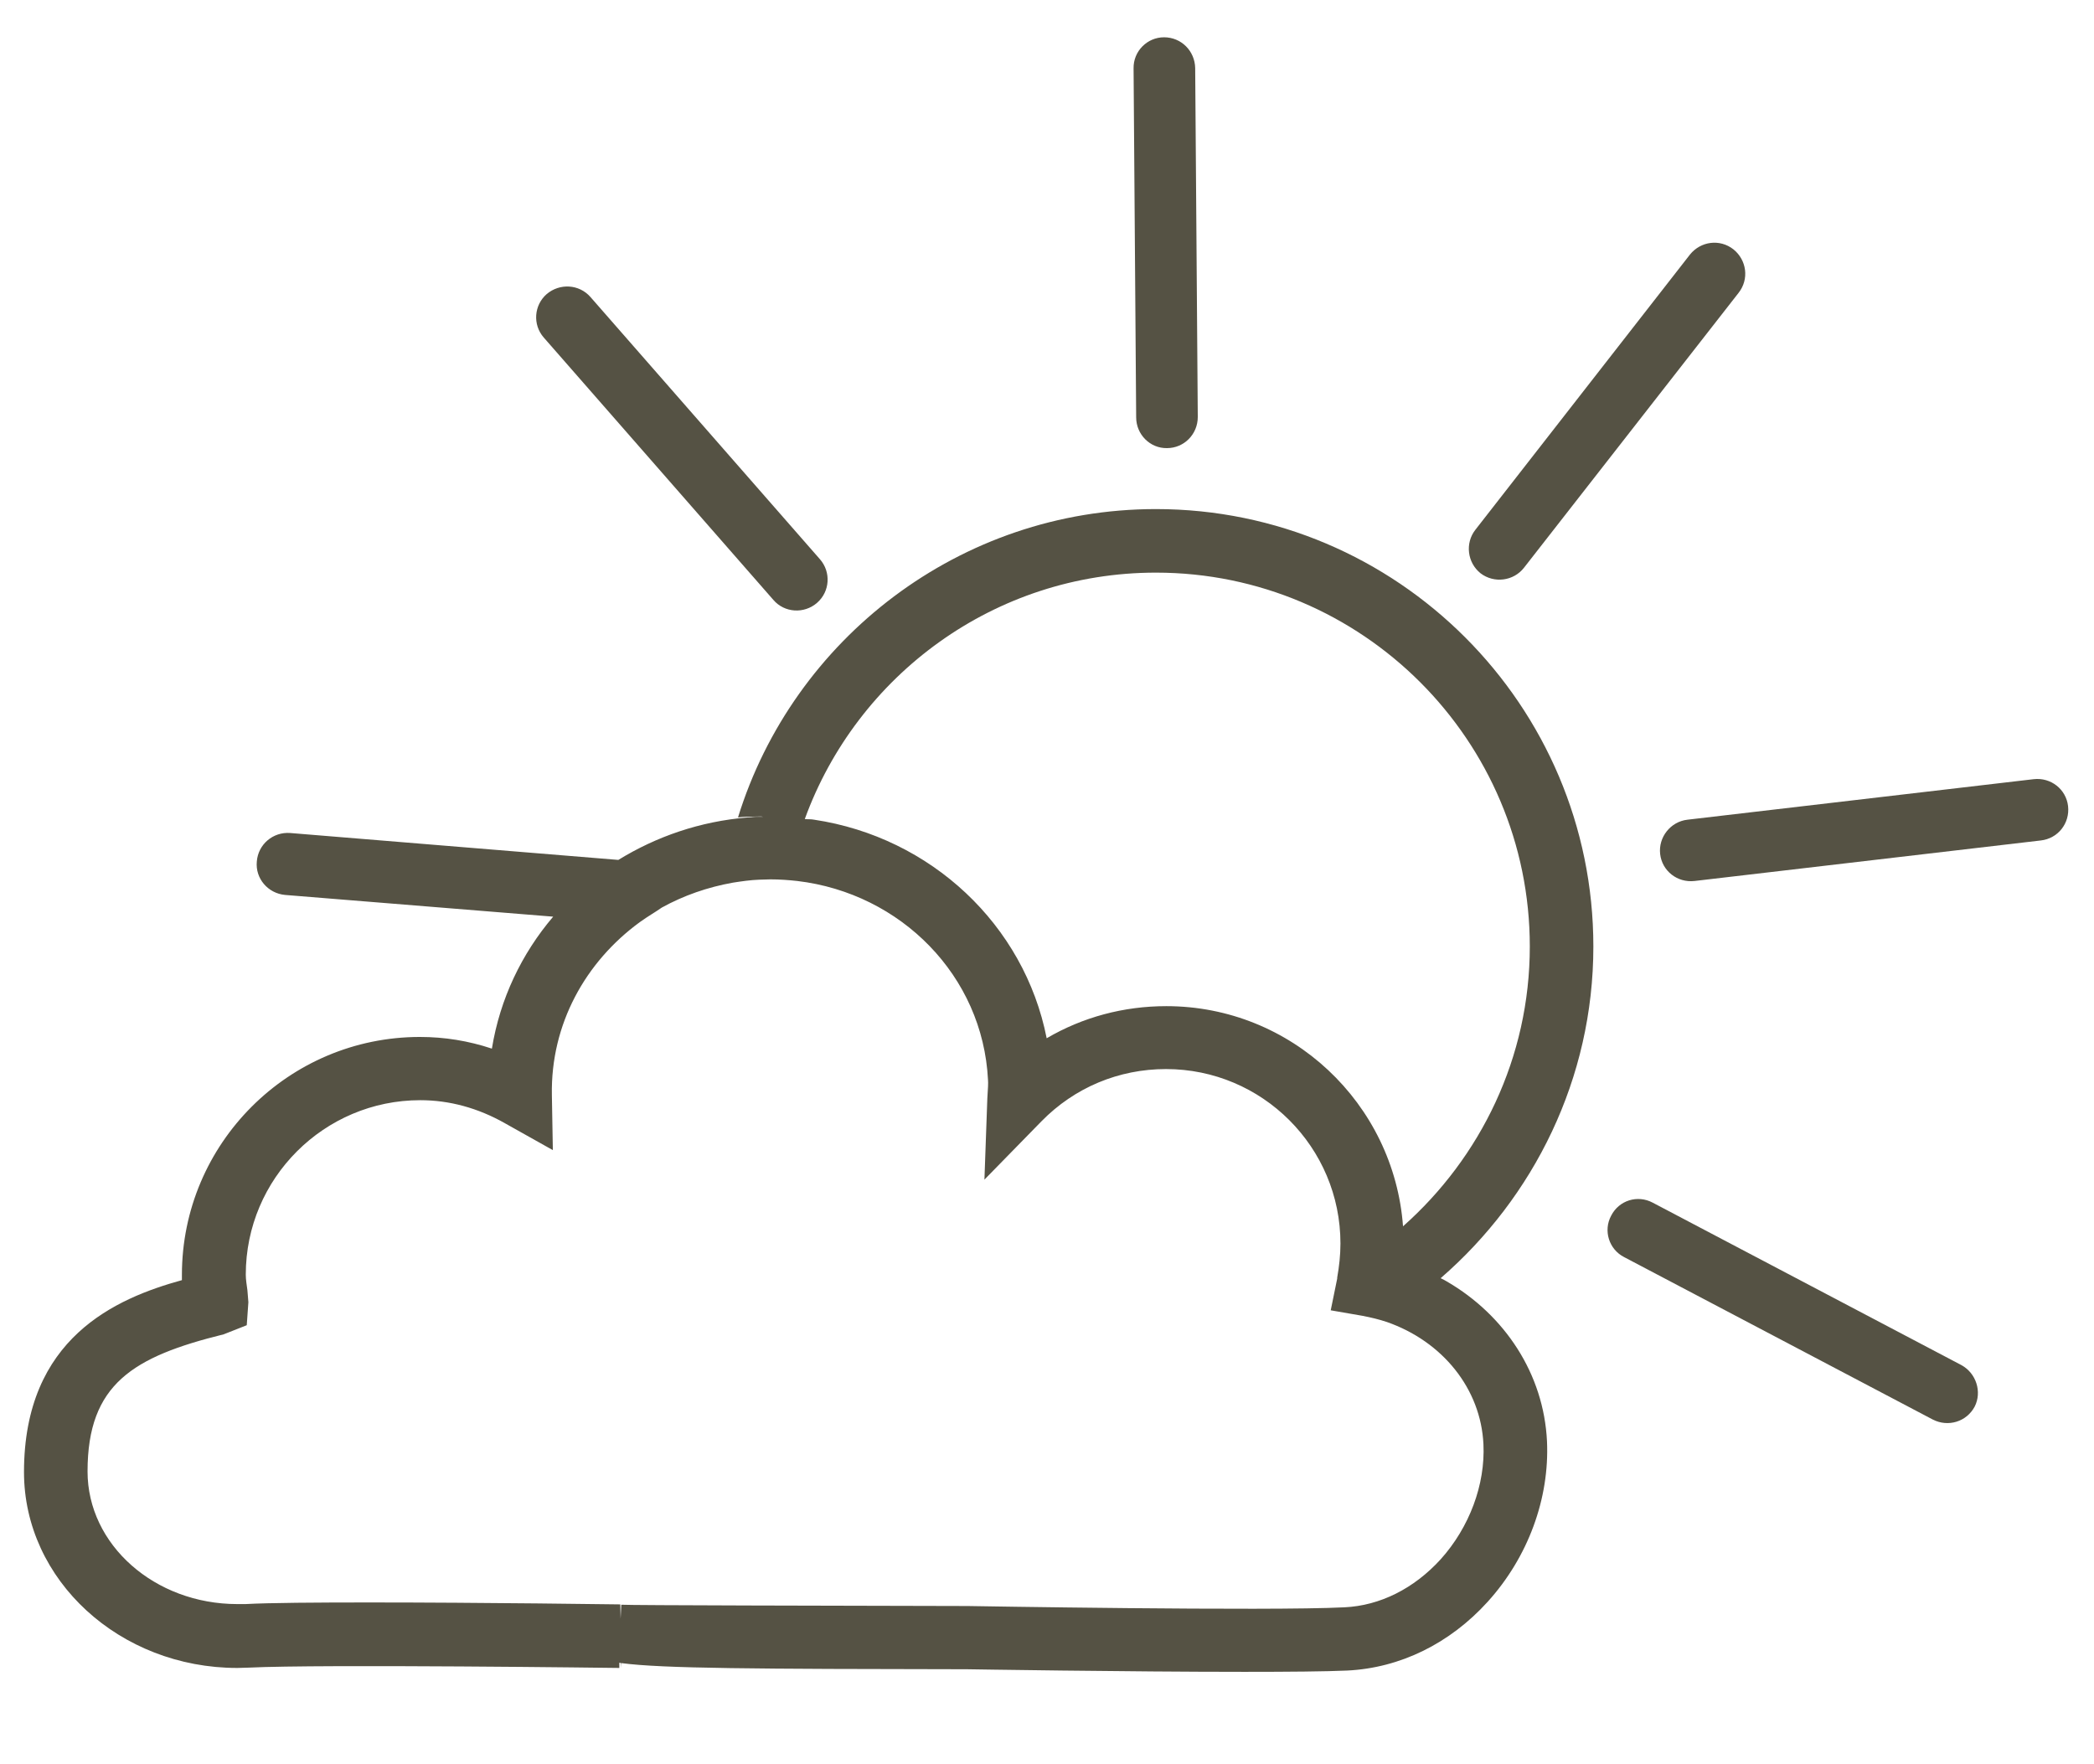 <?xml version="1.0" encoding="utf-8"?>
<!-- Generator: Adobe Illustrator 24.3.0, SVG Export Plug-In . SVG Version: 6.00 Build 0)  -->
<svg version="1.1" id="Layer_1" xmlns="http://www.w3.org/2000/svg" xmlns:xlink="http://www.w3.org/1999/xlink" x="0px" y="0px"
	 viewBox="0 0 645.8 543.9" style="enable-background:new 0 0 645.8 543.9;" xml:space="preserve">
<style type="text/css">
	.st0{display:none;fill:#CBEBF7;}
	.st1{display:none;}
	.st2{display:inline;}
	.st3{fill:#555244;}
	.st4{fill:none;stroke:#555244;stroke-width:7;stroke-miterlimit:10;}
	.st5{fill:none;stroke:#555244;stroke-width:3;stroke-miterlimit:10;}
	.st6{fill:none;stroke:#555244;stroke-width:2;stroke-miterlimit:10;}
</style>
<rect x="-234.6" y="-65.2" class="st0" width="1095.8" height="780"/>
<g class="st1">
	<g class="st2">
		<path class="st3" d="M341.2,412.8c-63.5,0-115.2-51.7-115.2-115.2c0-63.5,51.7-115.2,115.2-115.2c63.6,0,115.2,51.7,115.2,115.2
			C456.5,361.1,404.8,412.8,341.2,412.8z M341.2,202.4c-52.5,0-95.1,42.7-95.1,95.1s42.7,95.1,95.1,95.1c52.5,0,95.1-42.7,95.1-95.1
			S393.7,202.4,341.2,202.4z"/>
	</g>
	<g class="st2">
		<g>
			<path class="st3" d="M251.5,197.1c2.9,3.3,2.6,8.4-0.7,11.3l0,0c-3.4,2.9-8.4,2.6-11.3-0.7l-59.6-68.1c-2.9-3.4-2.6-8.4,0.7-11.3
				l0,0c3.3-2.9,8.4-2.6,11.3,0.7L251.5,197.1z"/>
		</g>
	</g>
	<g class="st2">
		<g>
			<path class="st3" d="M349.6,160.3c0,4.4-3.5,8-7.9,8.1l0,0c-4.4,0-8-3.5-8.1-8L332.9,70c0-4.4,3.5-8,7.9-8.1l0,0
				c4.4,0,8,3.5,8.1,8L349.6,160.3z"/>
		</g>
	</g>
	<g class="st2">
		<g>
			<path class="st3" d="M204.4,275.6c4.4,0.4,7.7,4.2,7.3,8.6l0,0c-0.4,4.4-4.2,7.7-8.6,7.3l-90.1-7.3c-4.4-0.4-7.7-4.2-7.3-8.6l0,0
				c0.3-4.4,4.2-7.7,8.6-7.4L204.4,275.6z"/>
		</g>
	</g>
	<g class="st2">
		<g>
			<path class="st3" d="M219,361.3c3.8-2.4,8.7-1.2,11,2.5l0,0c2.4,3.7,1.3,8.7-2.5,11.1L151,423.1c-3.8,2.4-8.7,1.3-11-2.5l0,0
				c-2.4-3.7-1.3-8.7,2.5-11L219,361.3z"/>
		</g>
	</g>
	<g class="st2">
		<g>
			<path class="st3" d="M287.3,420.9c1.6-4.2,6.2-6.2,10.3-4.7l0,0c4.1,1.6,6.2,6.2,4.7,10.3l-31.9,84.6c-1.6,4.1-6.2,6.2-10.3,4.7
				l0,0c-4.2-1.6-6.3-6.2-4.7-10.3L287.3,420.9z"/>
		</g>
	</g>
	<g class="st2">
		<g>
			<path class="st3" d="M460,378.2c-3.9-2.1-5.4-6.9-3.4-10.8l0,0c2-3.9,6.9-5.4,10.8-3.4l80.1,42.1c3.9,2.1,5.4,6.9,3.3,10.8l0,0
				c-2,4-6.9,5.4-10.8,3.4L460,378.2z"/>
		</g>
	</g>
	<g class="st2">
		<g>
			<path class="st3" d="M478.3,280.6c-4.4,0.5-8.4-2.6-8.9-7l0,0c-0.5-4.4,2.6-8.4,7-8.9l89.8-10.5c4.4-0.5,8.4,2.6,8.9,7l0,0
				c0.5,4.4-2.6,8.4-7,8.9L478.3,280.6z"/>
		</g>
	</g>
	<g class="st2">
		<g>
			<path class="st3" d="M419.4,506c1.5,4.2-0.7,8.7-4.9,10.2l0,0c-4.2,1.4-8.7-0.7-10.2-4.9L374.2,426c-1.5-4.2,0.7-8.7,4.9-10.2
				l0,0c4.2-1.5,8.7,0.7,10.2,4.9L419.4,506z"/>
		</g>
	</g>
	<g class="st2">
		<g>
			<path class="st3" d="M434.2,199.4c-2.7,3.5-7.7,4.1-11.2,1.4l0,0c-3.5-2.7-4.1-7.7-1.4-11.2l55.7-71.3c2.7-3.5,7.8-4.1,11.2-1.4
				l0,0c3.5,2.7,4.1,7.8,1.4,11.3L434.2,199.4z"/>
		</g>
	</g>
</g>
<g class="st1">
	<g class="st2">
		<g>
			<path class="st4" d="M718.6,292.4c0.1-0.9,0.1-1.8,0.1-2.7c0-16.8-13.6-30.4-30.4-30.4c-5.7,0-11.2,1.6-16,4.6
				c-3-17.3-18.8-30.3-37.4-29.2c-17.7,0.9-31.7,13.8-34,30.4c-3.2-1.1-6.5-1.7-9.8-1.7c-16.8,0-30.4,13.6-30.4,30.4
				c0,0.4,0,0.7,0,1.1c-8.5,2.3-20.7,7.2-20.7,24.6c0,12.9,10.7,24,25.3,24.7l152.7-0.7c11.3-3.7,19.7-15.4,19.1-28
				C736.7,304.6,729.2,295.6,718.6,292.4z"/>
		</g>
	</g>
	<g class="st2">
		<g>
			<path class="st5" d="M596.4,381.6L596.4,381.6c-10.1-17.9-10.9-42.8-11.5-34.1c-1.5,22.6-10.4,34.1-10.4,34.1l0,0
				c-0.7,1.4-1.2,3-1.2,4.6c0,6,5.4,10.9,12.1,10.9c6.7,0,13.1-4.3,13.1-10.3C598.6,385.2,597.1,383,596.4,381.6z"/>
		</g>
	</g>
	<g class="st2">
		<g>
			<path class="st6" d="M617,414.5L617,414.5c-4.4-9.2-4.8-21.9-5-17.4c-0.6,11.6-4.5,17.4-4.5,17.4l0,0c-0.3,0.7-0.5,1.5-0.5,2.4
				c0,3.1,2.4,5.5,5.3,5.5c2.9,0,5.7-2.2,5.7-5.2C618,416.3,617.3,415.2,617,414.5z"/>
		</g>
	</g>
	<g class="st2">
		<g>
			<path class="st5" d="M639.1,361.4L639.1,361.4c-7.4-13.2-7.2-22.6-8.8-16.4c-2.4,9.2-7.4,16.4-7.4,16.4l0,0
				c-0.5,1-0.9,2.2-0.9,3.4c0,4.4,4,8,8.9,8c4.9,0,9.7-3.1,9.7-7.6C640.7,364,639.6,362.4,639.1,361.4z"/>
		</g>
	</g>
	<g class="st2">
		<g>
			<path class="st5" d="M657.6,401.6L657.6,401.6c10.1-17.9,10.9-42.8,11.5-34.1c1.5,22.6,10.4,34.1,10.4,34.1l0,0
				c0.7,1.4,1.2,3,1.2,4.6c0,6-5.4,10.9-12.1,10.9c-6.7,0-13.1-4.3-13.1-10.3C655.4,405.2,656.9,403,657.6,401.6z"/>
		</g>
	</g>
	<g class="st2">
		<g>
			<path class="st6" d="M637,434.5L637,434.5c4.4-9.2,4.8-21.9,5-17.4c0.6,11.6,4.5,17.4,4.5,17.4l0,0c0.3,0.7,0.5,1.5,0.5,2.4
				c0,3.1-2.4,5.5-5.3,5.5c-2.9,0-5.7-2.2-5.7-5.2C636.1,436.3,636.7,435.2,637,434.5z"/>
		</g>
	</g>
	<g class="st2">
		<g>
			<path class="st5" d="M694.9,371.4L694.9,371.4c7.4-13.2,7.2-22.6,8.8-16.4c2.4,9.2,7.4,16.4,7.4,16.4l0,0c0.5,1,0.9,2.2,0.9,3.4
				c0,4.4-4,8-8.9,8c-4.9,0-9.7-3.1-9.7-7.6C693.3,374,694.4,372.4,694.9,371.4z"/>
		</g>
	</g>
</g>
<g>
	<g>
		<path class="st3" d="M238.5,185c3.4,4,9.5,4.4,13.5,0.9c4-3.5,4.3-9.5,0.9-13.4l-70.8-80.9c-3.5-4-9.5-4.3-13.5-0.9
			c-3.9,3.4-4.4,9.4-0.9,13.4L238.5,185z"/>
	</g>
	<g>
		<path class="st3" d="M359.9,138.2c5.3,0,9.5-4.3,9.5-9.6L368.6,21c-0.1-5.3-4.3-9.5-9.6-9.5c-5.2,0-9.5,4.3-9.4,9.6l0.8,107.6
			C350.4,134,354.7,138.3,359.9,138.2z"/>
	</g>
	<g>
		<path class="st3" d="M604.9,421l-95.2-50.1c-4.7-2.5-10.4-0.7-12.8,4c-2.5,4.6-0.7,10.4,4,12.8l95.2,50.1c4.7,2.4,10.4,0.7,12.9-4
			C611.3,429.3,609.5,423.5,604.9,421z"/>
	</g>
	<g>
		<path class="st3" d="M627.2,240.3l-106.8,12.5c-5.2,0.6-9,5.4-8.4,10.6c0.6,5.2,5.3,8.9,10.6,8.3l106.8-12.5
			c5.3-0.6,9-5.3,8.4-10.6C637.2,243.4,632.5,239.7,627.2,240.3z"/>
	</g>
	<g>
		<path class="st3" d="M470,175.1l66.2-84.8c3.3-4.2,2.5-10.1-1.6-13.4c-4.2-3.3-10.1-2.5-13.4,1.6L455,163.4
			c-3.2,4.1-2.5,10.1,1.6,13.4C460.8,180,466.8,179.2,470,175.1z"/>
	</g>
	<g>
		<path class="st3" d="M491.4,291.9c0-74.4-60.5-134.9-134.9-134.9c-60.5,0-111.9,40.1-128.9,95.1c0.9-0.1,1.7-0.2,2.6-0.2l4.5-0.1
			c0.2,0,0.5,0.1,0.7,0.1l-2.2,0c-0.9,0-1.7,0.2-2.6,0.2c-14.7,1.2-28.2,5.9-39.9,13.1l-101.2-8.3c-5.3-0.4-9.9,3.5-10.3,8.8
			c-0.5,5.2,3.4,9.8,8.7,10.3l82.7,6.7c-9.7,11.4-16.4,25.3-18.9,40.7c-7.2-2.4-14.6-3.6-22.2-3.6c-40.5,0-73.4,32.9-73.4,73.4
			c0,0.5,0,1.1,0,1.6C35.8,400.4,7.4,412.6,7.4,454c0,33.3,29.5,60.4,65.8,60.4l3.5-0.1c22.2-1.1,114.3,0.1,114.3,0.1l0-1.6
			c0.2,0,0.3,0,0.5,0.1l0.1,1.5l0-1.5c12.8,1.7,41.5,1.8,106.6,1.9c0,0,49.6,0.8,85.6,0.8c13.6,0,25.2-0.1,31.7-0.4
			c16.3-0.8,31.6-8.3,43.3-21.2c12.5-13.8,19.1-31.9,18.3-49.5c-1-20.8-13-38.9-30.9-49.3c-0.6-0.4-1.3-0.7-1.9-1
			C473,369.3,491.4,332.7,491.4,291.9z M457.5,445.4c0.6,12.4-4.3,25.6-13.2,35.5c-8.2,9-18.7,14.3-29.7,14.8
			c-23.3,1.2-116-0.4-116.2-0.4c-41.1-0.1-103.5-0.2-106.8-0.4l-0.2,4.3l-0.1-4.4c0,0-42.7-0.6-77.2-0.6c-16.5,0-31.1,0.1-38.4,0.5
			l-2.5,0c-25.5,0-46.2-18.3-46.2-40.9c0-27,14.1-35.4,42-42.3l7.1-2.8l0.5-7.1l-0.3-3.7c-0.2-1.6-0.5-3.2-0.5-4.8
			c0-29.7,24.2-53.8,53.8-53.8c9,0,17.8,2.4,26.1,7.1l14.8,8.3l-0.3-17c-0.4-21.9,10.4-41.1,27.1-53.3c2.8-2,4.5-2.9,6.8-4.5
			c6.7-3.7,14.1-6.3,22-7.7c2.6-0.4,5.3-0.8,8-0.9l3.5-0.1c2.8,0,5.6,0.2,8.3,0.5c32,3.8,57.2,29.3,58.8,61.3c0.1,1.2,0,2.4-0.2,5.7
			l-0.9,25.1l17.6-18c10.2-10.4,23.8-16.1,38.4-16.1c29.7,0,53.8,24.1,53.8,53.8c0,3.6-0.4,7.1-1,10.5c0,0.1,0,0.2,0,0.3l-2,9.8
			l9.8,1.7c2.6,0.5,5.1,1.1,7.5,1.9C444.9,413.7,456.7,428.3,457.5,445.4z M432.7,378.2c-2.8-37.9-34.4-67.9-73-67.9
			c-13.2,0-25.8,3.4-36.9,9.9c-6.9-35-35.7-62-71.7-67.4c-1-0.2-2-0.1-2.9-0.2c16.1-44.3,58.5-76,108.3-76
			c63.6,0,115.3,51.7,115.3,115.3C471.8,326.2,456.6,357,432.7,378.2z"/>
	</g>
</g>
<g class="st1">
	<g class="st2">
		<g>
			<path class="st3" d="M350.9,290.4c-9,0-16.3-7.3-16.3-16.3c0-9,7.3-16.3,16.3-16.3c9,0,16.3,7.3,16.3,16.3
				C367.2,283.1,359.9,290.4,350.9,290.4z M350.9,260.7c-7.4,0-13.4,6-13.4,13.4c0,7.4,6,13.4,13.4,13.4c7.4,0,13.4-6,13.4-13.4
				C364.3,266.8,358.3,260.7,350.9,260.7z"/>
		</g>
		<g>
			<g>
				<path class="st3" d="M338.2,260c0.4,0.5,0.4,1.2-0.1,1.6l0,0c-0.5,0.4-1.2,0.4-1.6-0.1l-8.4-9.6c-0.4-0.5-0.4-1.2,0.1-1.6l0,0
					c0.5-0.4,1.2-0.4,1.6,0.1L338.2,260z"/>
			</g>
		</g>
		<g>
			<g>
				<path class="st3" d="M352.1,254.8c0,0.6-0.5,1.1-1.1,1.1l0,0c-0.6,0-1.1-0.5-1.1-1.1l-0.1-12.8c0-0.6,0.5-1.1,1.1-1.1l0,0
					c0.6,0,1.1,0.5,1.1,1.1L352.1,254.8z"/>
			</g>
		</g>
		<g>
			<g>
				<path class="st3" d="M331.6,271.1c0.6,0.1,1.1,0.6,1,1.2l0,0c-0.1,0.6-0.6,1.1-1.2,1l-12.7-1c-0.6-0.1-1.1-0.6-1-1.2l0,0
					c0-0.6,0.6-1.1,1.2-1L331.6,271.1z"/>
			</g>
		</g>
		<g>
			<g>
				<path class="st3" d="M333.6,283.2c0.5-0.3,1.2-0.2,1.6,0.4l0,0c0.3,0.5,0.2,1.2-0.4,1.6l-8,5.1c-0.5,0.3-1.2,0.2-1.6-0.3l0,0
					c-0.3-0.5-0.2-1.2,0.4-1.6L333.6,283.2z"/>
			</g>
		</g>
		<g>
			<g>
				<path class="st3" d="M367.7,285.6c-0.6-0.3-0.8-1-0.5-1.5l0,0c0.3-0.6,1-0.8,1.5-0.5l11.3,5.9c0.6,0.3,0.8,1,0.5,1.5l0,0
					c-0.3,0.6-1,0.8-1.5,0.5L367.7,285.6z"/>
			</g>
		</g>
		<g>
			<g>
				<path class="st3" d="M370.3,271.8c-0.6,0.1-1.2-0.4-1.3-1l0,0c-0.1-0.6,0.4-1.2,1-1.3l12.7-1.5c0.6-0.1,1.2,0.4,1.3,1l0,0
					c0.1,0.6-0.4,1.2-1,1.3L370.3,271.8z"/>
			</g>
		</g>
		<g>
			<g>
				<path class="st3" d="M364,260.3c-0.4,0.5-1.1,0.6-1.6,0.2l0,0c-0.5-0.4-0.6-1.1-0.2-1.6l7.9-10.1c0.4-0.5,1.1-0.6,1.6-0.2l0,0
					c0.5,0.4,0.6,1.1,0.2,1.6L364,260.3z"/>
			</g>
		</g>
	</g>
	<g class="st2">
		<g>
			<path class="st4" d="M375.1,320.4c0.1-0.9,0.1-1.8,0.1-2.7c0-16.8-13.6-30.4-30.4-30.4c-5.7,0-11.2,1.6-16,4.6
				c-3-17.3-18.8-30.3-37.4-29.2c-17.7,0.9-31.7,13.8-34,30.4c-3.2-1.1-6.5-1.7-9.8-1.7c-16.8,0-30.4,13.6-30.4,30.4
				c0,0.4,0,0.7,0,1.1c-8.5,2.3-20.7,7.2-20.7,24.6c0,12.9,10.7,24,25.3,24.7l152.7-0.7c11.3-3.7,19.7-15.4,19.1-28
				C393.2,332.7,385.7,323.6,375.1,320.4z"/>
		</g>
	</g>
</g>
</svg>
